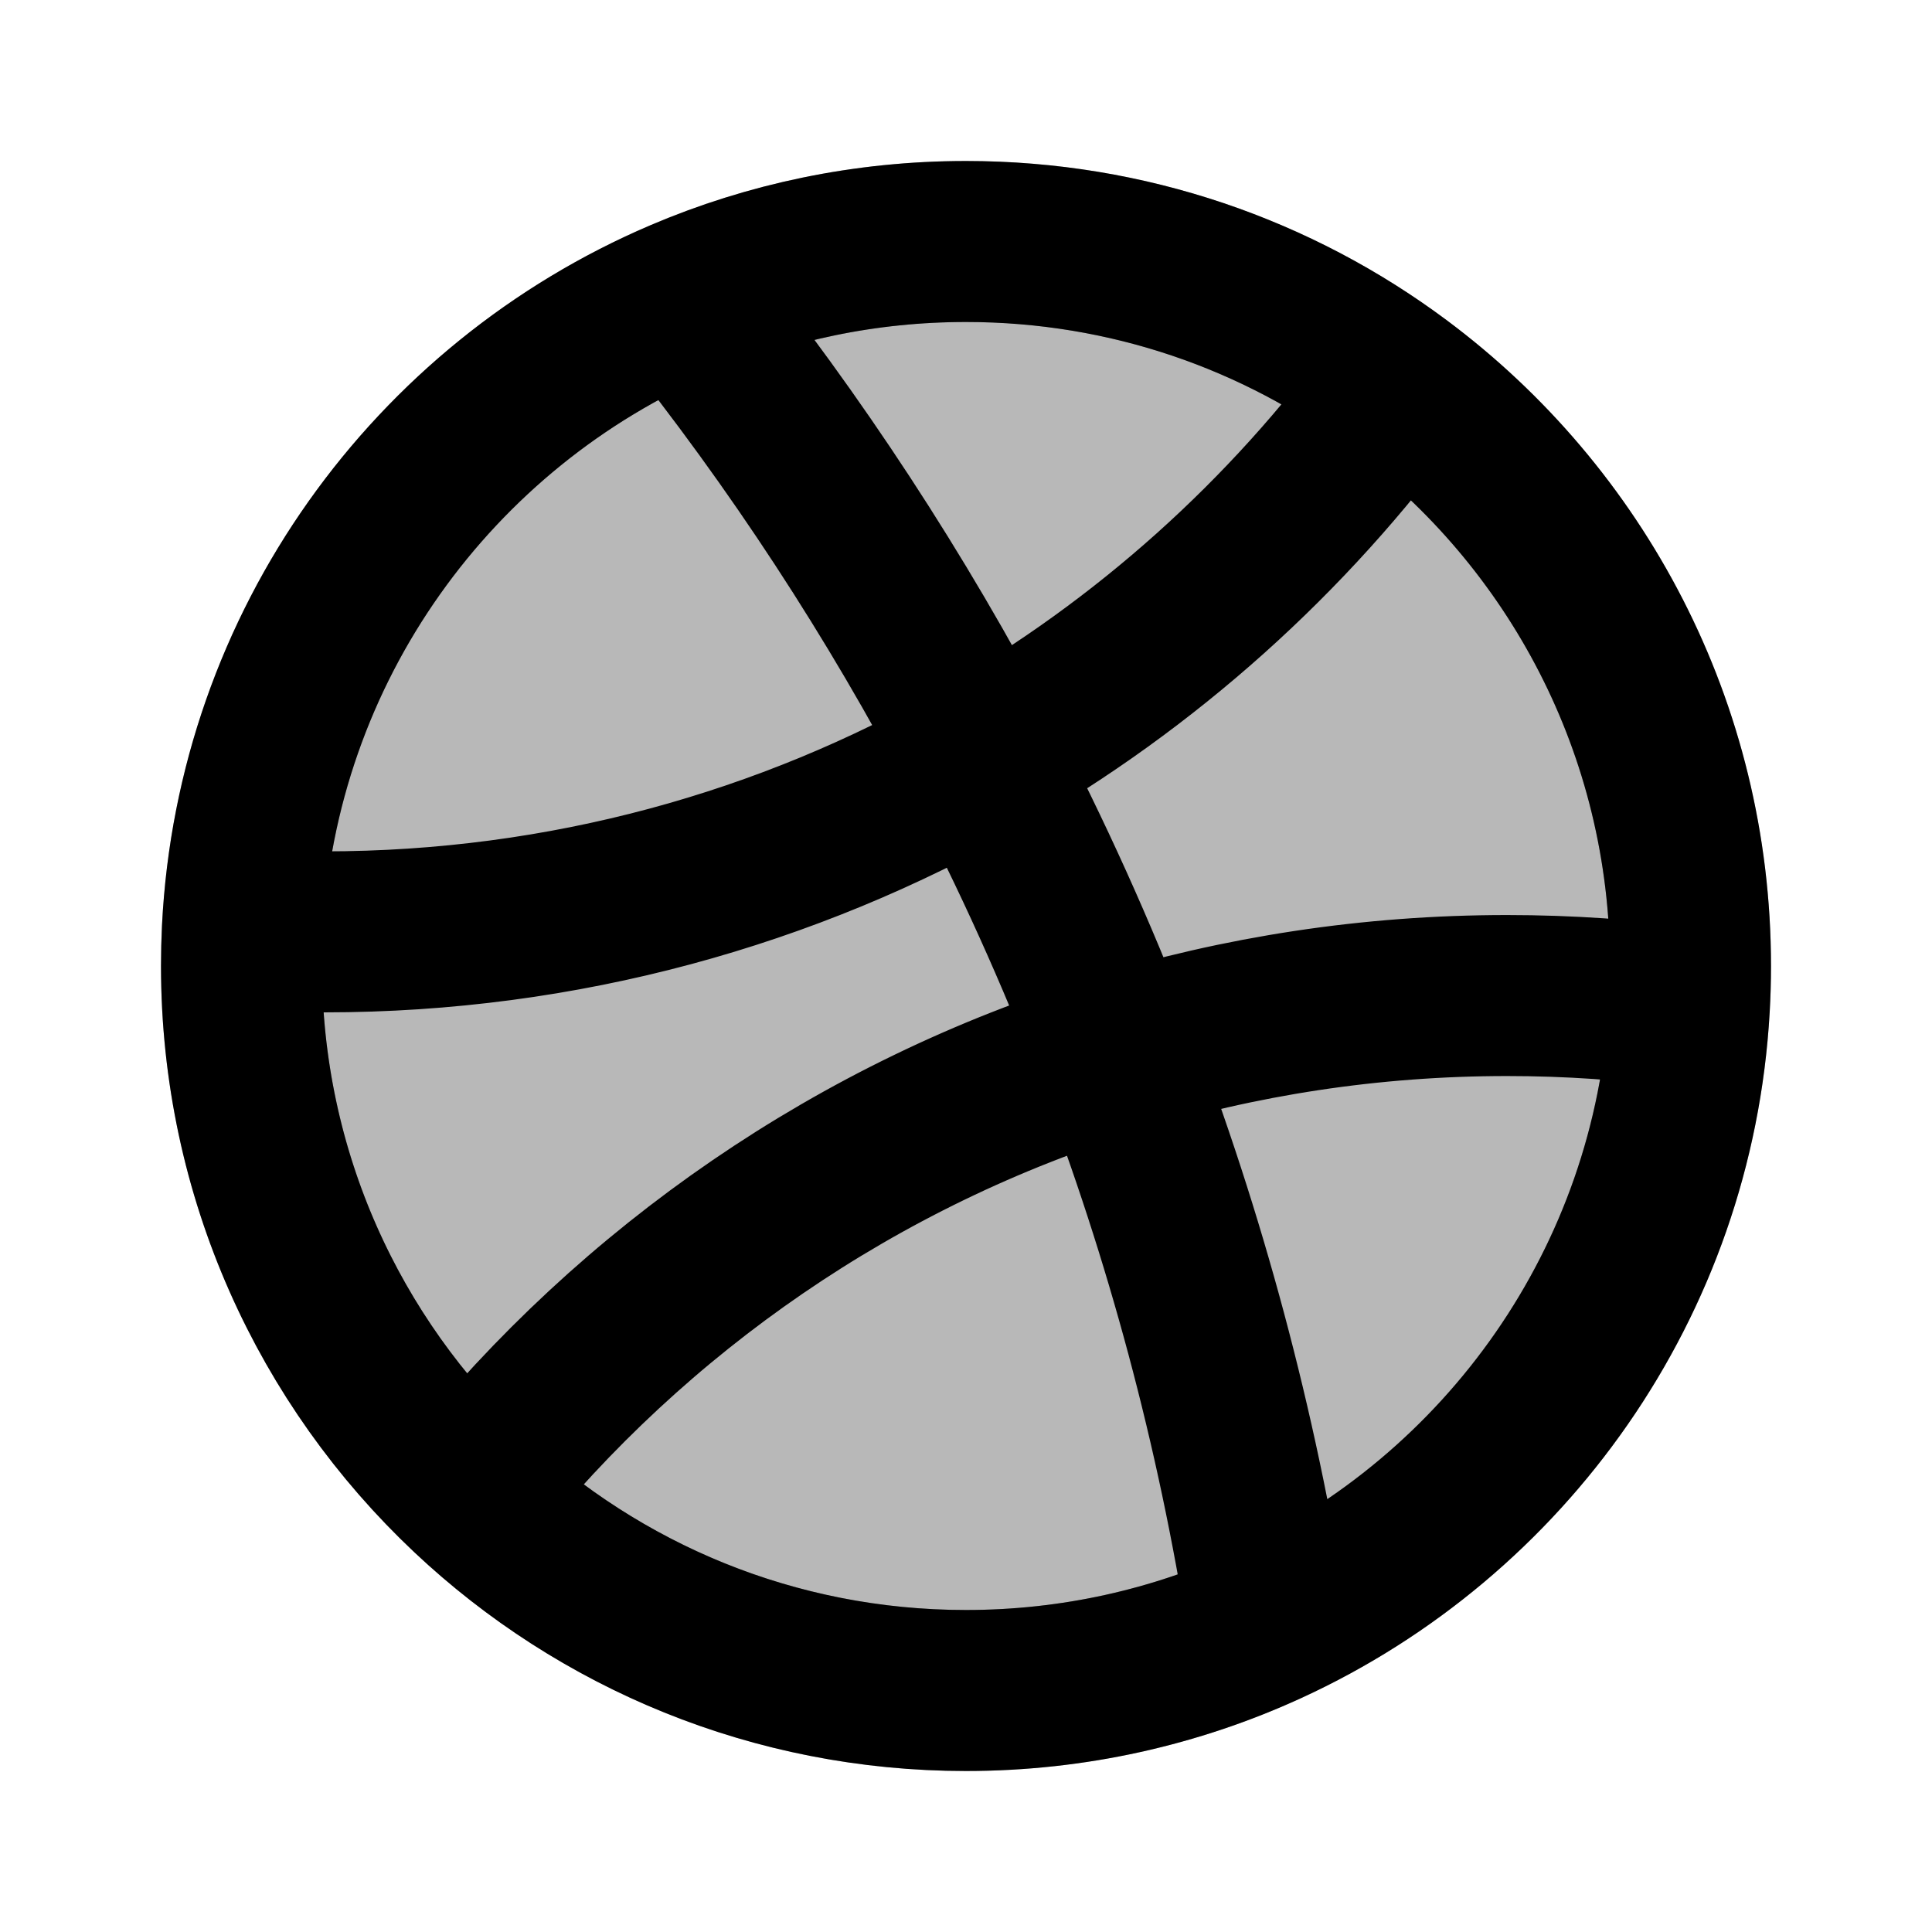 <svg
  xmlns="http://www.w3.org/2000/svg"
  width="24"
  height="24"
  viewBox="0 0 24 24"
  fill="none"
  stroke="currentColor"
  stroke-width="2"
  stroke-linecap="round"
  stroke-linejoin="round"
>
  <path d="M12.195 9.418C9.787 10.791 7.001 11.576 4.031 11.576C3.689 11.576 3.349 11.565 3.011 11.545M12.195 9.418C12.816 10.605 13.372 11.833 13.856 13.095M12.195 9.418C11.136 7.394 9.886 5.487 8.469 3.719M12.195 9.418C14.234 8.255 16 6.67 17.376 4.781M13.856 13.095C15.394 12.622 17.027 12.367 18.72 12.367C19.488 12.367 20.245 12.419 20.985 12.521M13.856 13.095C14.724 15.355 15.364 17.727 15.75 20.184M13.856 13.095C10.66 14.08 7.878 16.009 5.836 18.558M8.469 3.719C9.553 3.256 10.746 3 12 3C14.015 3 15.876 3.662 17.376 4.781M8.469 3.719C5.385 5.036 3.187 8.024 3.011 11.545M17.376 4.781C19.576 6.422 21 9.045 21 12C21 12.175 20.995 12.349 20.985 12.521M20.985 12.521C20.791 15.93 18.699 18.83 15.75 20.184M15.75 20.184C14.608 20.708 13.338 21 12 21C9.615 21 7.446 20.072 5.836 18.558M5.836 18.558C4.09 16.916 3 14.585 3 12C3 11.847 3.004 11.695 3.011 11.545" stroke="currentColor" stroke-width="2"/>
  <path d="M21 12C21 7.029 16.971 3 12 3C7.029 3 3 7.029 3 12C3 16.971 7.029 21 12 21C16.971 21 21 16.971 21 12Z" fill="currentColor" opacity="0.28"/>
</svg>